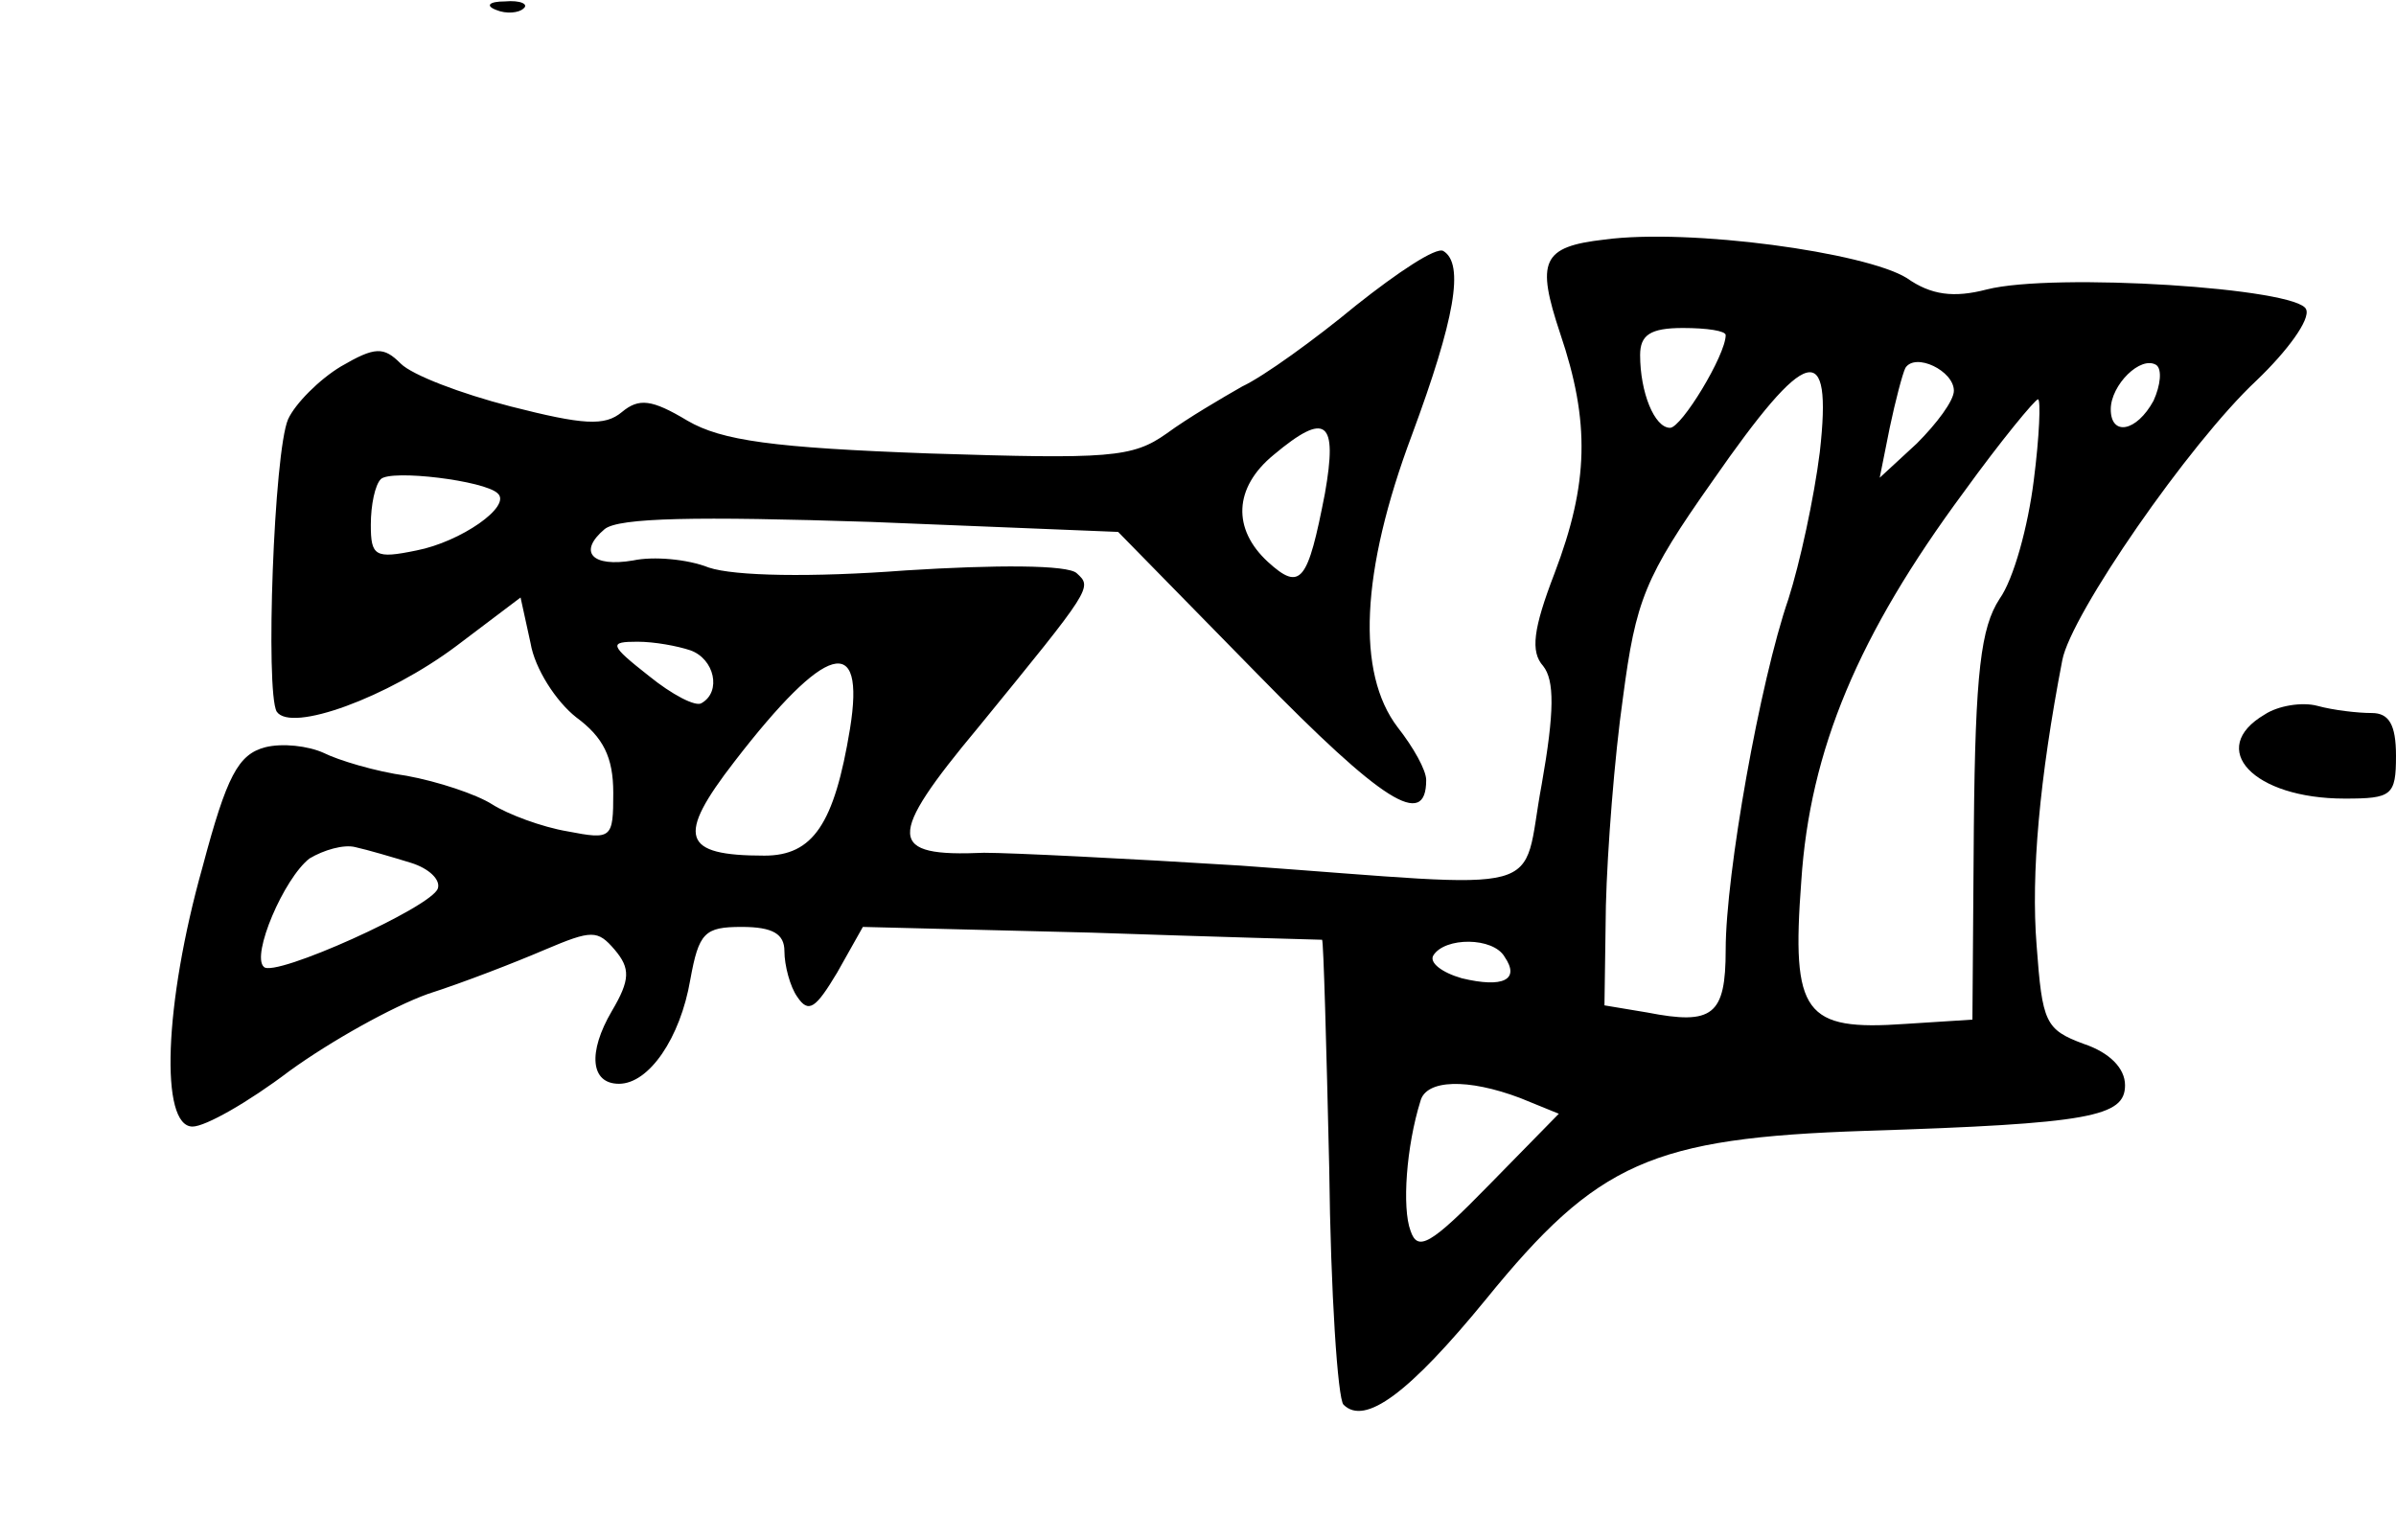 <?xml version="1.0" standalone="no"?>
<!DOCTYPE svg PUBLIC "-//W3C//DTD SVG 20010904//EN"
 "http://www.w3.org/TR/2001/REC-SVG-20010904/DTD/svg10.dtd">
<svg version="1.0" xmlns="http://www.w3.org/2000/svg"
 width="168pt" height="108pt" viewBox="0 0 168 108"
 preserveAspectRatio="xMidYMid meet">
<g transform="translate(0,108) scale(0.1,-0.1)"
fill="#000000" stroke="none">
<path d="M348 1073 c7 -3 16 -2 19 1 4 3 -2 6 -13 5 -11 0 -14 -3 -6 -6z"/>
<path d="M1125 912 c-44 -5 -48 -15 -31 -66 21 -62 20 -105 -4 -168 -15 -39
-17 -55 -8 -65 8 -10 8 -32 -1 -83 -15 -80 11 -73 -211 -57 -80 5 -161 9 -180
9 -68 -3 -69 10 -4 88 80 98 80 98 69 108 -6 6 -57 6 -120 2 -66 -5 -120 -4
-138 2 -15 6 -39 8 -53 5 -29 -5 -39 6 -20 22 10 8 64 9 187 5 l173 -7 98
-100 c87 -89 118 -109 118 -74 0 7 -9 23 -20 37 -29 38 -26 109 10 205 30 81
37 120 22 129 -5 3 -32 -15 -61 -38 -29 -24 -65 -50 -80 -57 -14 -8 -38 -22
-53 -33 -24 -17 -40 -18 -166 -14 -110 4 -146 9 -170 23 -25 15 -34 16 -46 6
-12 -10 -27 -9 -78 4 -35 9 -69 22 -77 30 -12 12 -18 12 -42 -2 -15 -9 -32
-26 -37 -37 -10 -23 -16 -191 -8 -205 10 -15 78 10 126 46 l45 34 7 -32 c3
-18 18 -41 32 -52 19 -14 26 -28 26 -53 0 -32 -1 -33 -32 -27 -18 3 -42 12
-53 19 -11 7 -38 16 -60 20 -22 3 -48 11 -58 16 -11 5 -29 7 -41 4 -19 -5 -27
-20 -44 -84 -27 -96 -30 -182 -7 -182 9 0 39 17 68 39 29 21 72 45 97 54 25 8
61 22 82 31 33 14 37 14 49 0 11 -13 11 -21 -2 -43 -17 -29 -15 -51 5 -51 21
0 43 32 50 73 6 33 10 37 36 37 22 0 30 -5 30 -17 0 -10 4 -25 9 -32 8 -12 13
-8 28 17 l18 32 160 -4 c88 -3 161 -5 162 -5 1 -1 3 -73 5 -160 1 -88 6 -162
10 -166 15 -15 46 8 100 74 78 96 116 113 266 118 158 5 182 10 182 32 0 12
-11 23 -29 29 -27 10 -29 15 -33 69 -4 50 2 117 18 200 6 32 89 152 136 196
22 21 38 43 35 50 -5 15 -177 26 -224 14 -23 -6 -39 -4 -56 8 -29 18 -152 35
-212 27z m85 -67 c0 -14 -31 -65 -39 -65 -11 0 -21 25 -21 51 0 14 7 19 30 19
17 0 30 -2 30 -5z m160 -39 c0 -7 -12 -23 -26 -37 l-26 -24 7 35 c4 19 9 38
11 42 7 11 34 -2 34 -16z m140 -7 c-12 -22 -30 -25 -30 -6 0 17 21 38 32 31 4
-3 3 -14 -2 -25z m-234 -36 c-4 -32 -14 -78 -22 -103 -20 -58 -44 -193 -44
-246 0 -46 -9 -53 -55 -44 l-30 5 1 70 c1 39 6 104 12 146 9 68 15 84 63 152
66 95 84 100 75 20z m150 -20 c-4 -32 -14 -69 -24 -83 -13 -20 -17 -51 -18
-160 l-1 -135 -47 -3 c-71 -5 -80 7 -73 100 6 92 40 173 114 273 26 36 50 65
52 65 2 0 1 -26 -3 -57z m-497 -9 c-12 -62 -17 -69 -40 -48 -25 23 -24 52 4
75 37 31 45 24 36 -27z m-580 0 c10 -9 -26 -34 -57 -40 -29 -6 -32 -4 -32 18
0 14 3 28 7 32 7 7 73 -1 82 -10z m135 -110 c17 -6 22 -29 8 -37 -4 -3 -21 6
-37 19 -28 22 -28 24 -8 24 12 0 28 -3 37 -6z m112 -55 c-11 -67 -26 -89 -60
-89 -58 0 -62 13 -21 66 64 83 92 91 81 23z m-308 -94 c13 -4 21 -12 19 -18
-4 -13 -115 -63 -122 -55 -9 8 14 62 32 76 10 6 24 10 32 8 9 -2 26 -7 39 -11z
m767 -66 c11 -16 -1 -22 -30 -15 -14 4 -23 11 -20 16 8 13 42 13 50 -1z m11
-99 l27 -11 -49 -50 c-41 -42 -50 -47 -55 -32 -6 16 -3 59 7 91 4 15 33 16 70
2z"/>
<path d="M1588 579 c-41 -24 -8 -59 56 -59 33 0 36 2 36 30 0 22 -5 30 -17 30
-10 0 -27 2 -38 5 -11 3 -28 0 -37 -6z"/>
</g>
</svg>
